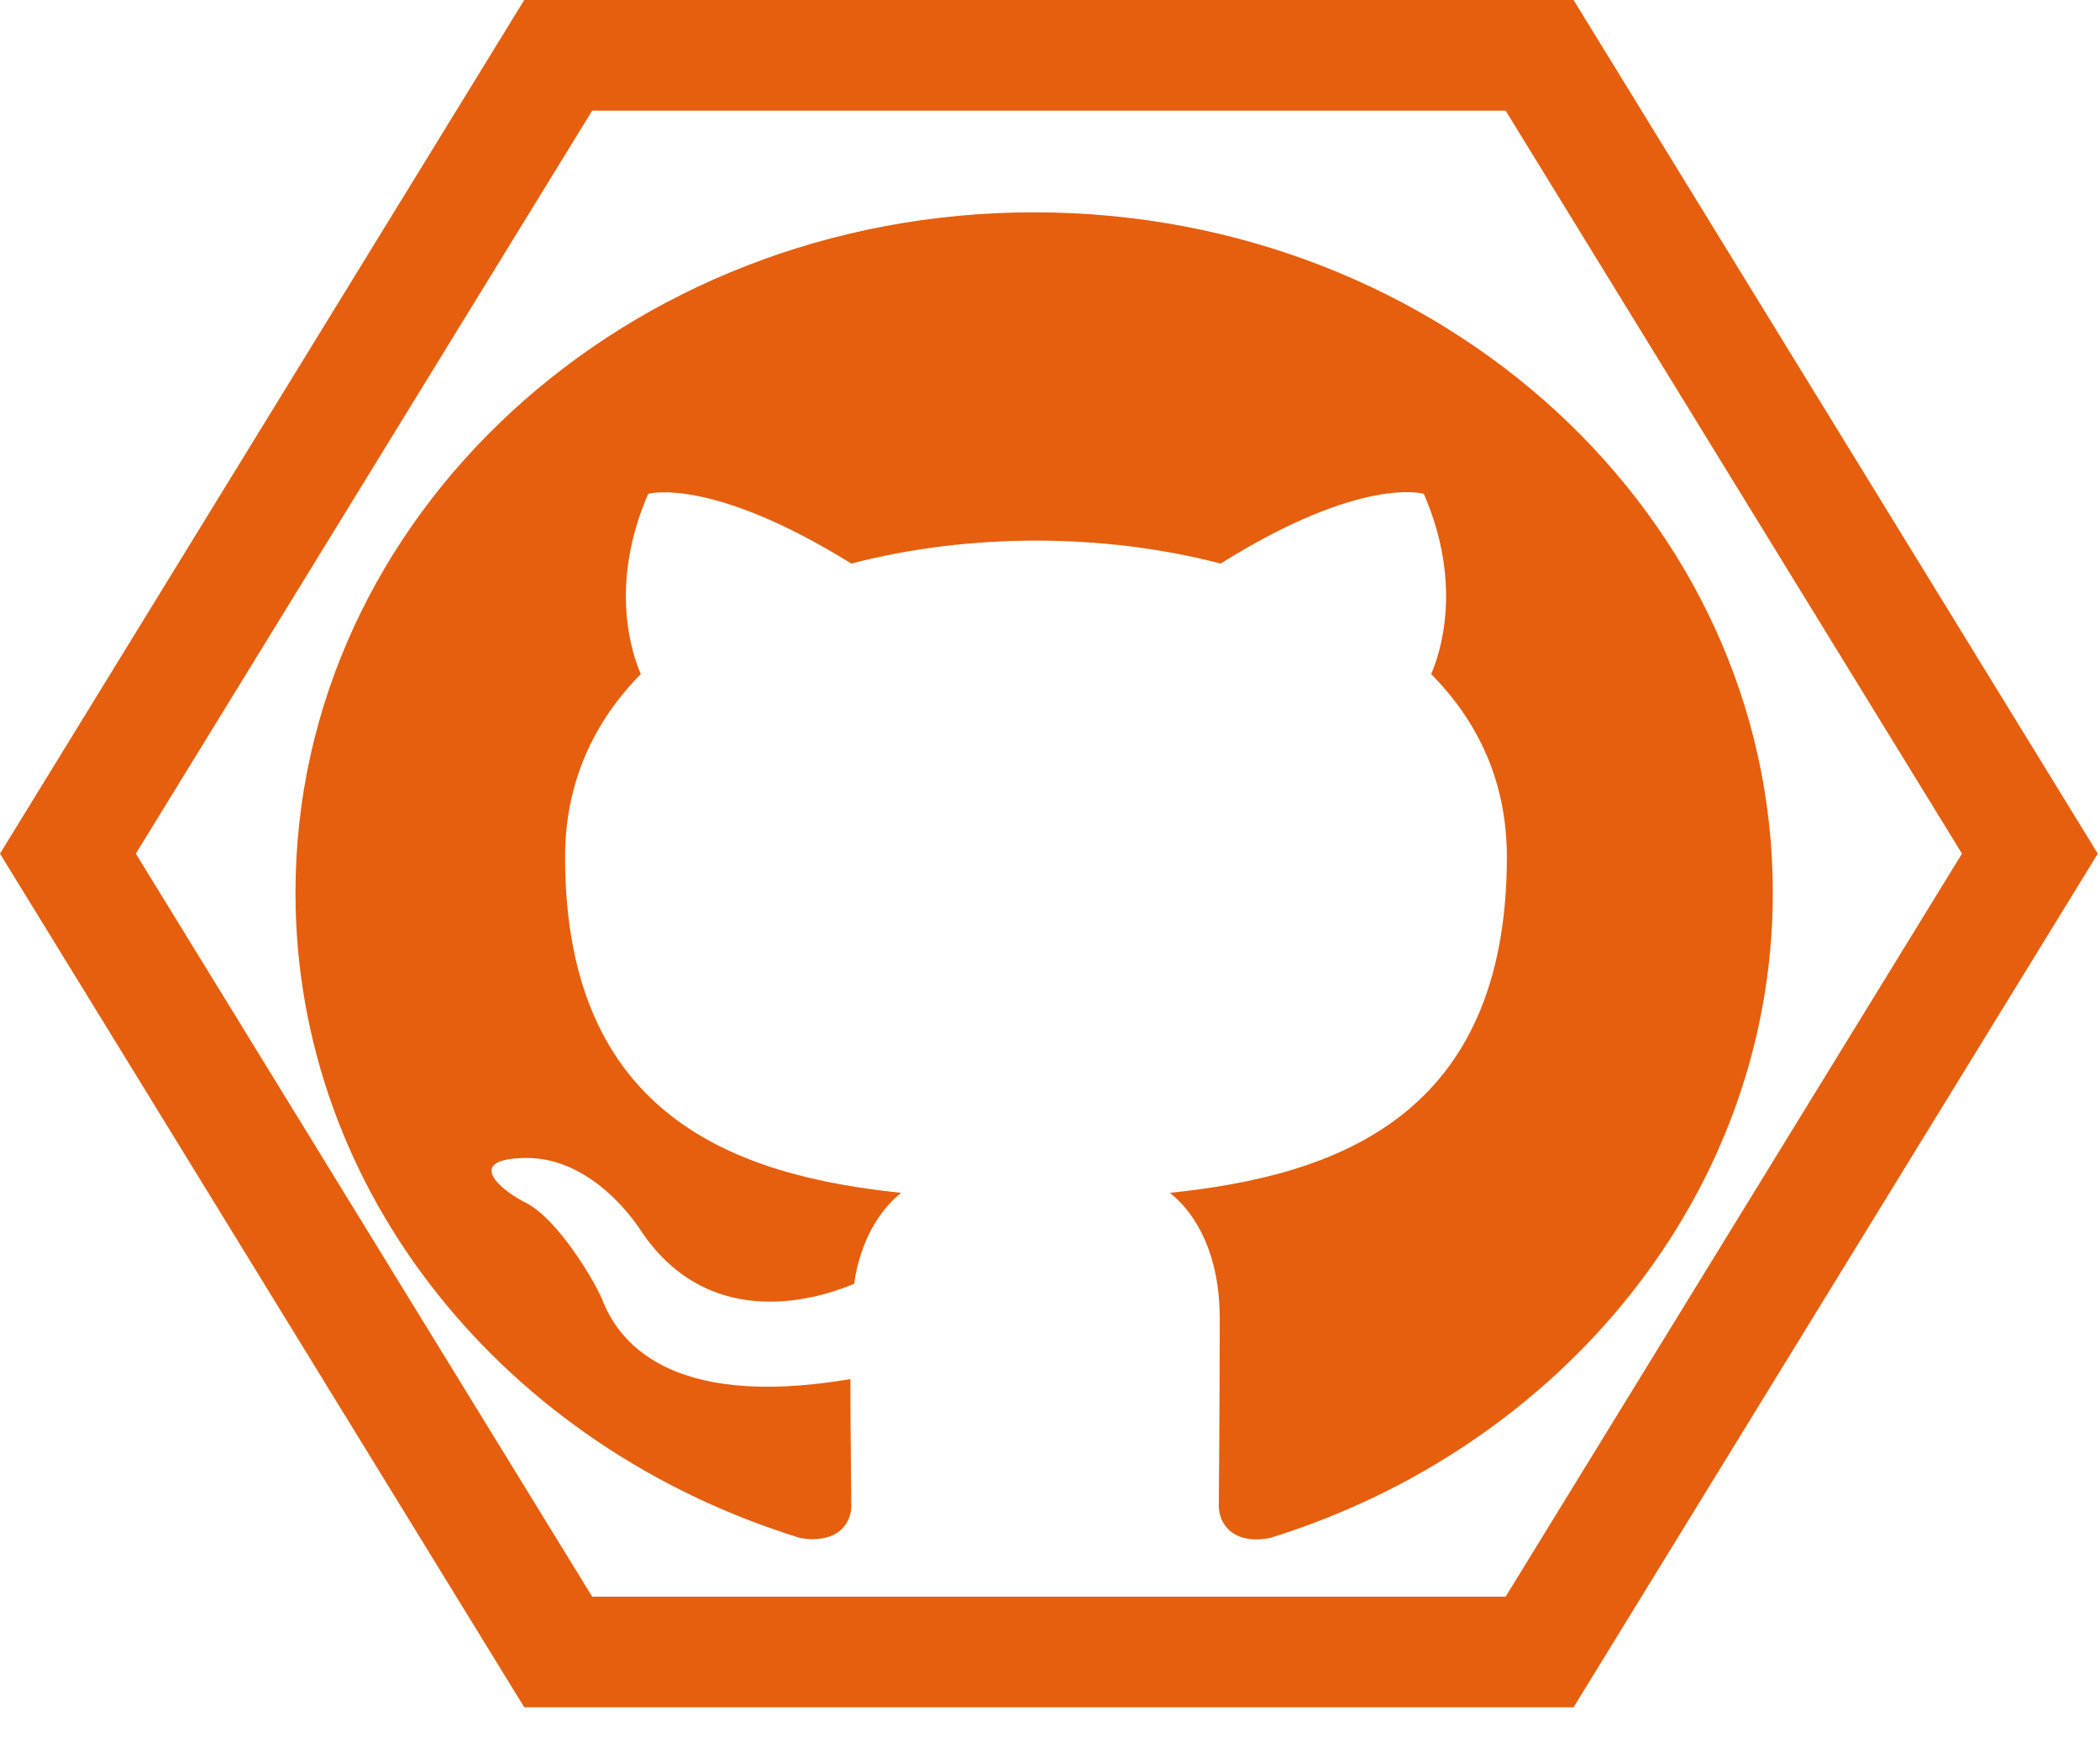 <svg width="47" height="39" viewBox="0 0 47 39" fill="none" xmlns="http://www.w3.org/2000/svg">
<g clip-path="url(#clip0_181_45)">
<path fill-rule="evenodd" clip-rule="evenodd" d="M23.145 4.752C14.011 4.752 6.613 11.567 6.613 19.98C6.613 26.718 11.345 32.409 17.917 34.427C18.743 34.56 19.053 34.103 19.053 33.704C19.053 33.342 19.033 32.143 19.033 30.868C14.879 31.572 13.804 29.935 13.474 29.078C13.288 28.641 12.482 27.289 11.779 26.927C11.2 26.642 10.374 25.938 11.758 25.919C13.06 25.9 13.99 27.023 14.3 27.48C15.788 29.783 18.165 29.136 19.115 28.736C19.26 27.746 19.694 27.08 20.169 26.699C16.491 26.318 12.647 25.005 12.647 19.18C12.647 17.524 13.288 16.154 14.342 15.088C14.176 14.707 13.598 13.146 14.507 11.053C14.507 11.053 15.892 10.653 19.053 12.614C20.376 12.271 21.781 12.1 23.186 12.1C24.591 12.1 25.997 12.271 27.319 12.614C30.481 10.634 31.866 11.053 31.866 11.053C32.775 13.146 32.196 14.707 32.031 15.088C33.085 16.154 33.725 17.505 33.725 19.18C33.725 25.024 29.861 26.318 26.183 26.699C26.782 27.175 27.299 28.089 27.299 29.516C27.299 31.553 27.278 33.19 27.278 33.704C27.278 34.103 27.588 34.579 28.415 34.427C34.945 32.409 39.677 26.699 39.677 19.98C39.677 11.567 32.279 4.752 23.145 4.752Z" fill="#E55F0E"/>
</g>
<path d="M35.218 38.214H11.733L0 19.107L11.733 0H35.218L46.951 19.107L35.218 38.214ZM13.253 35.737H33.698L43.911 19.107L33.698 2.477H13.253L3.04 19.107L13.253 35.737Z" fill="#E55F0E"/>
<defs>
<clipPath id="clip0_181_45">
<rect width="33.064" height="30.455" fill="white" transform="translate(6.613 4.752)"/>
</clipPath>
</defs>
</svg>
